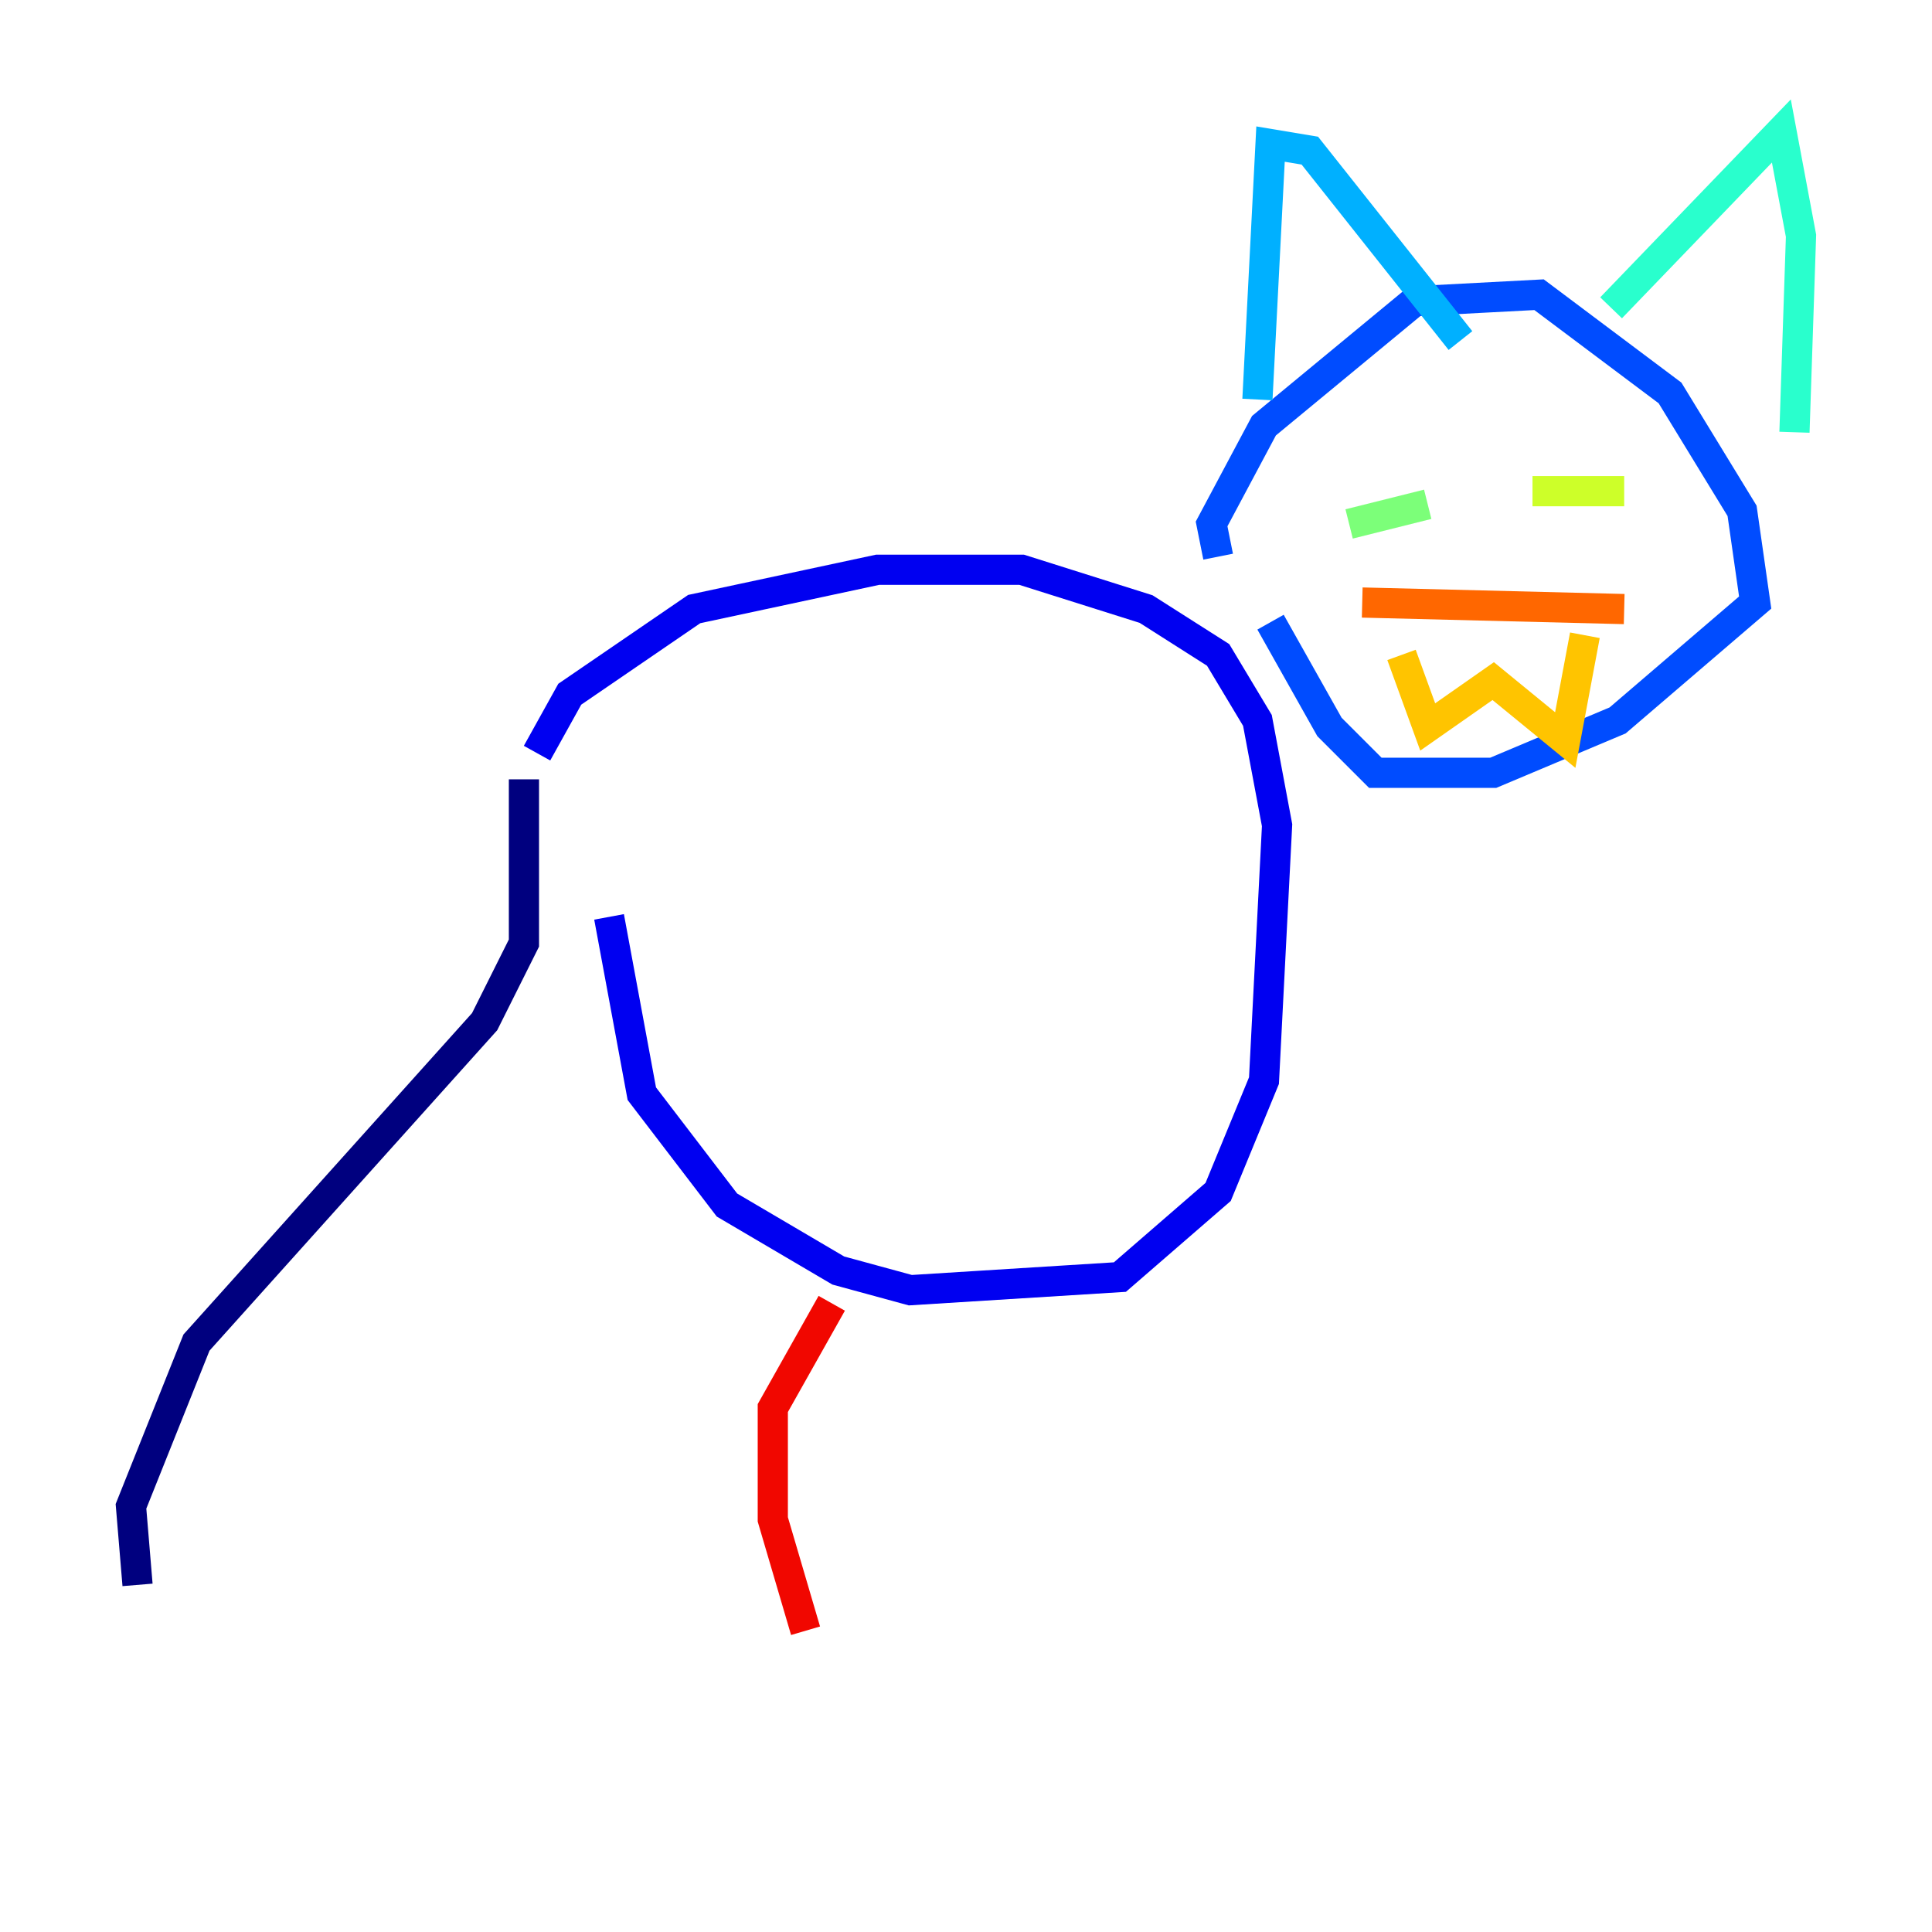 <?xml version="1.0" encoding="utf-8" ?>
<svg baseProfile="tiny" height="128" version="1.2" viewBox="0,0,128,128" width="128" xmlns="http://www.w3.org/2000/svg" xmlns:ev="http://www.w3.org/2001/xml-events" xmlns:xlink="http://www.w3.org/1999/xlink"><defs /><polyline fill="none" points="34.712,60.312 34.712,51.634 34.712,62.481 32.108,67.688 13.017,88.949 8.678,99.797 9.112,105.003" stroke="#00007f" stroke-width="2" /><polyline fill="none" points="35.58,49.898 37.749,45.993 45.993,40.352 58.142,37.749 67.688,37.749 75.932,40.352 80.705,43.39 83.308,47.729 84.61,54.671 83.742,71.593 80.705,78.969 74.197,84.61 60.312,85.478 55.539,84.176 48.163,79.837 42.522,72.461 40.352,60.746" stroke="#0000f1" stroke-width="2" /><polyline fill="none" points="80.705,36.881 80.271,34.712 83.742,28.203 93.722,19.959 101.966,19.525 110.644,26.034 115.417,33.844 116.285,39.919 107.173,47.729 98.929,51.2 91.119,51.2 88.081,48.163 84.176,41.22" stroke="#004cff" stroke-width="2" /><polyline fill="none" points="83.308,26.468 84.176,9.546 86.78,9.98 96.759,22.563" stroke="#00b0ff" stroke-width="2" /><polyline fill="none" points="106.739,20.393 118.02,8.678 119.322,15.62 118.888,28.637" stroke="#29ffcd" stroke-width="2" /><polyline fill="none" points="89.383,34.712 94.59,33.41" stroke="#7cff79" stroke-width="2" /><polyline fill="none" points="101.532,32.542 107.607,32.542" stroke="#cdff29" stroke-width="2" /><polyline fill="none" points="92.854,43.39 94.59,48.163 98.929,45.125 103.702,49.031 105.003,42.088" stroke="#ffc400" stroke-width="2" /><polyline fill="none" points="90.251,39.919 107.607,40.352" stroke="#ff6700" stroke-width="2" /><polyline fill="none" points="55.105,86.346 51.2,93.288 51.2,100.664 53.37,108.041" stroke="#f10700" stroke-width="2" /><polyline fill="none" points="66.386,87.214 66.386,87.214" stroke="#7f0000" stroke-width="2" /></svg>